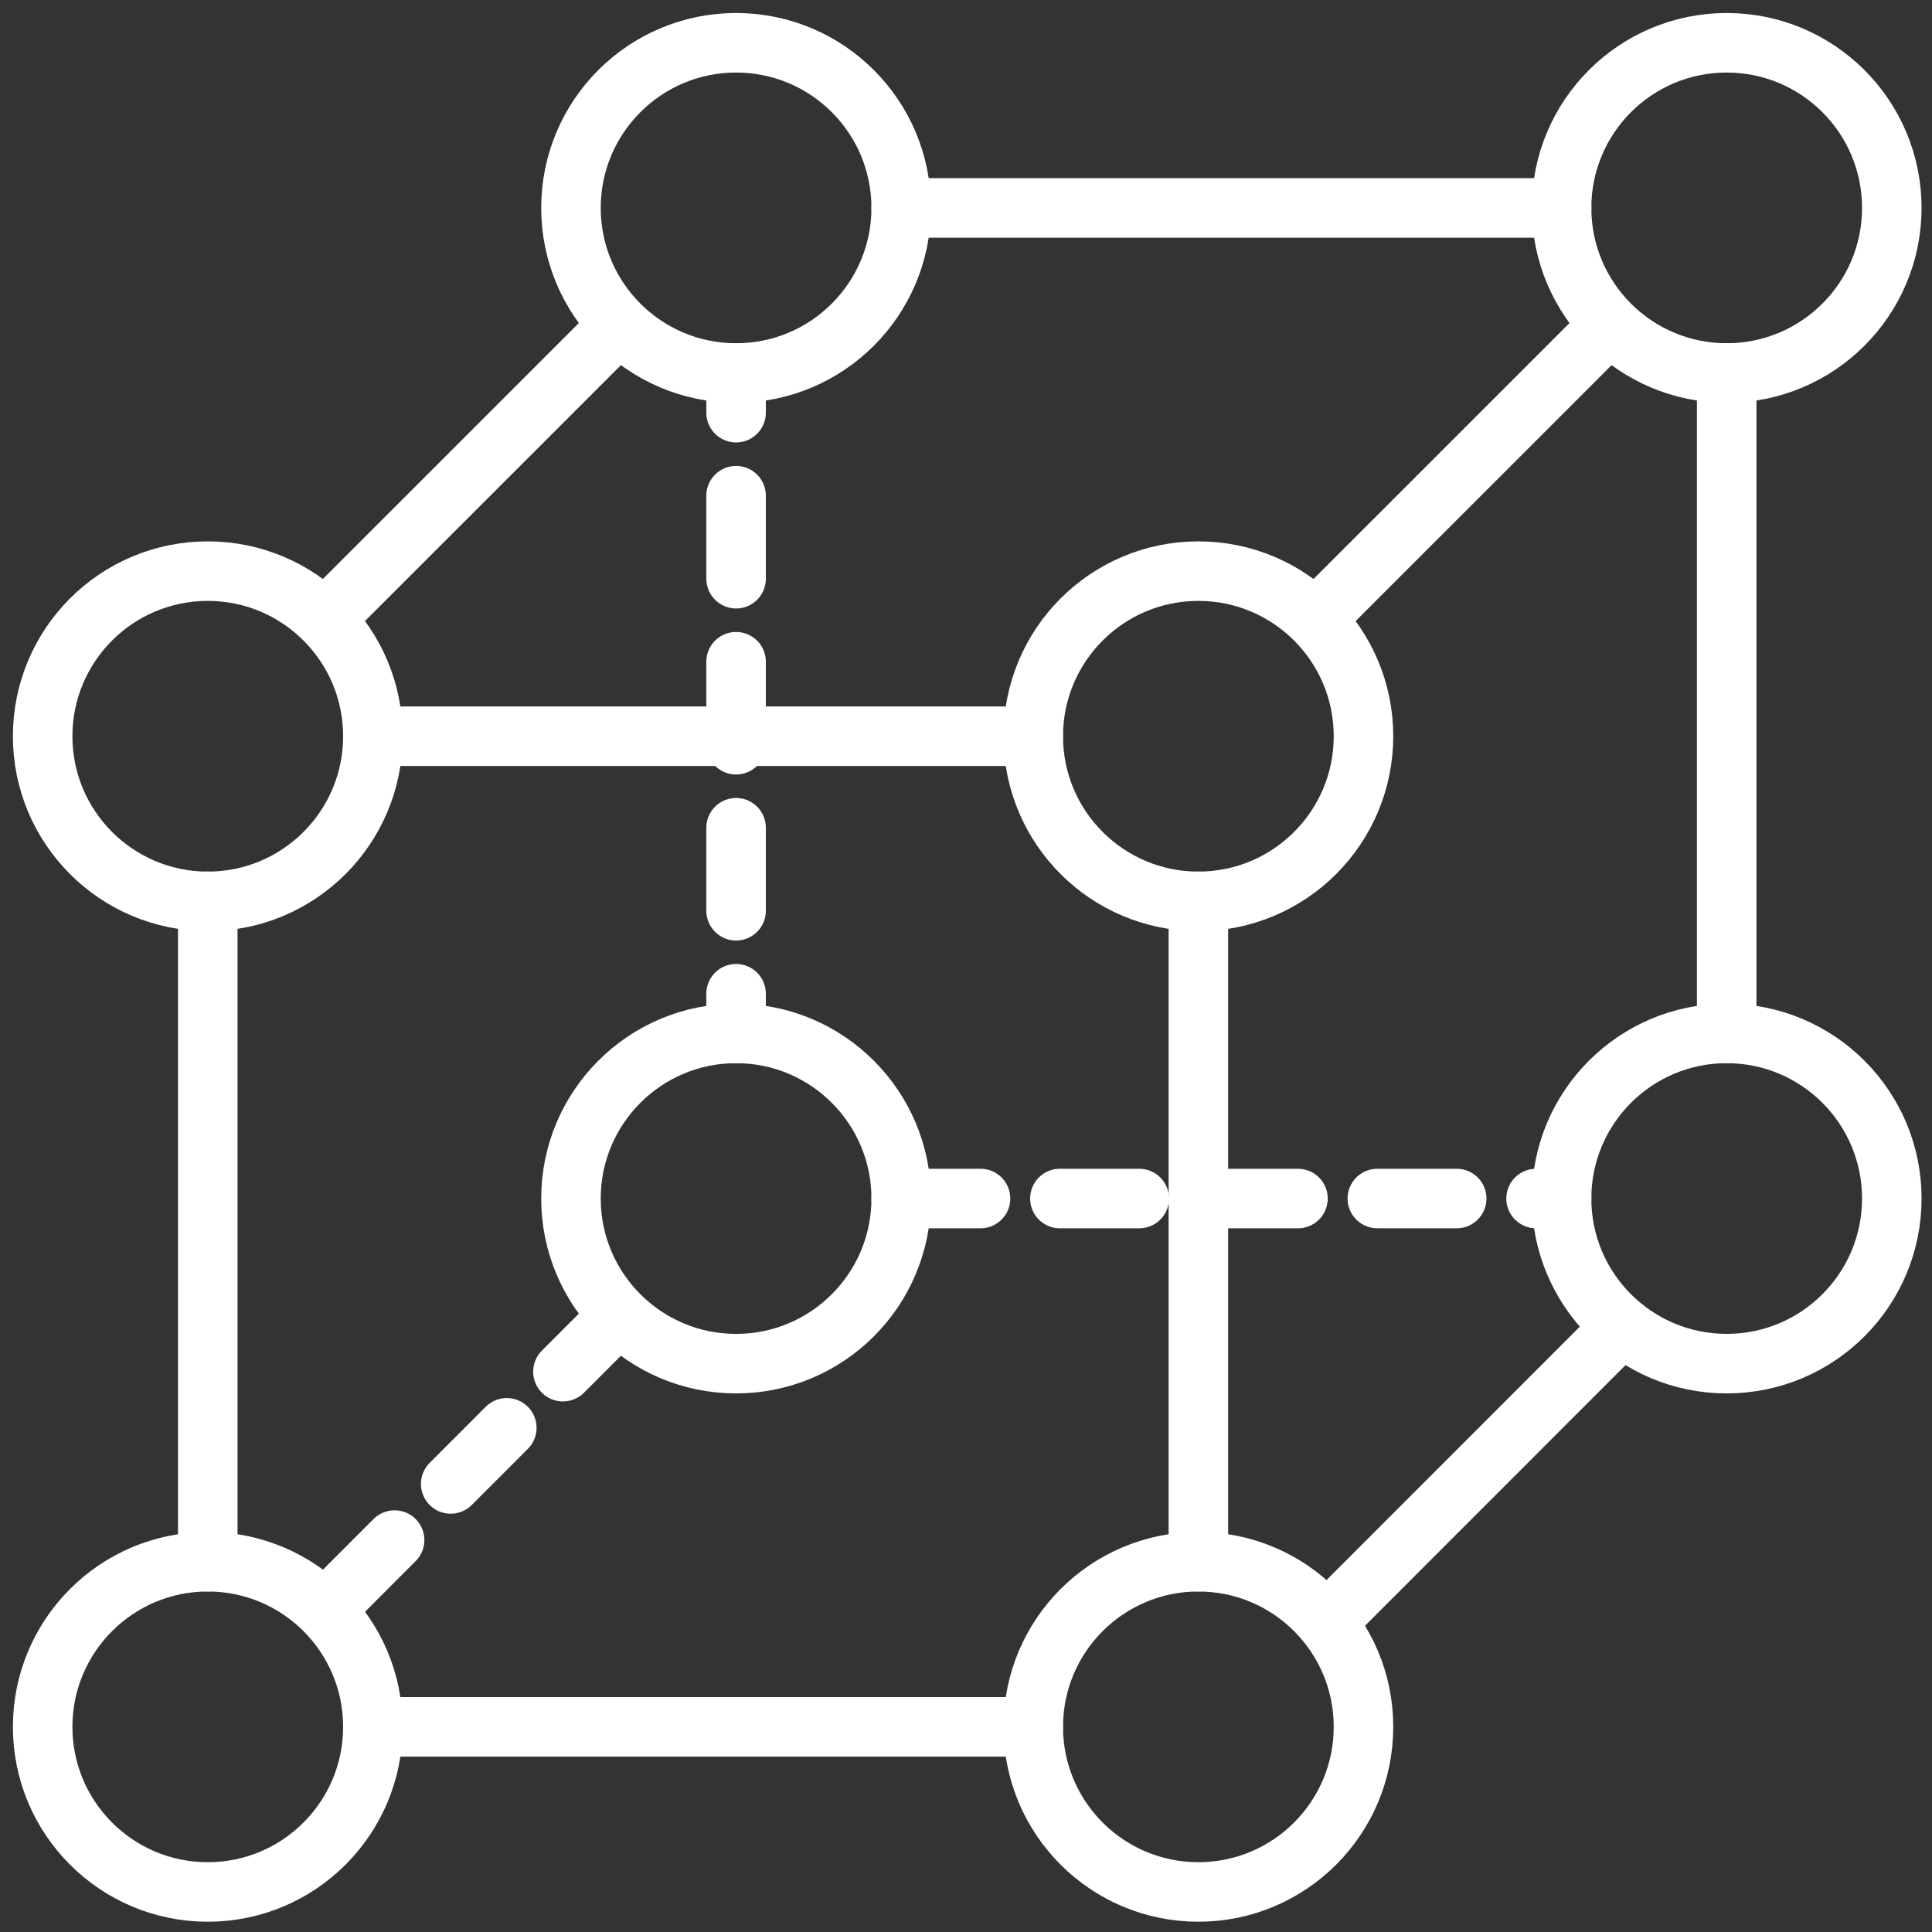 <svg xmlns="http://www.w3.org/2000/svg" width="48.688" height="48.688" viewBox="0 0 48.688 48.688"><rect x="0" y="0" width="48.688" height="48.688" fill="#333333" stroke="none"/><circle fill-rule="evenodd" clip-rule="evenodd" fill="none" stroke="#FFF" stroke-width="1.5" stroke-linecap="round" stroke-linejoin="round" stroke-miterlimit="10" cx="5.236" cy="18.554" r="4.161"/><circle fill-rule="evenodd" clip-rule="evenodd" fill="none" stroke="#FFF" stroke-width="1.5" stroke-linecap="round" stroke-linejoin="round" stroke-miterlimit="10" cx="30.2" cy="18.554" r="4.161"/><path fill="none" stroke="#FFF" stroke-width="1.5" stroke-linecap="round" stroke-linejoin="round" stroke-miterlimit="10" d="M9.396 18.554H26.04"/><circle fill-rule="evenodd" clip-rule="evenodd" fill="none" stroke="#FFF" stroke-width="1.5" stroke-linecap="round" stroke-linejoin="round" stroke-miterlimit="10" cx="5.236" cy="43.518" r="4.161"/><circle fill-rule="evenodd" clip-rule="evenodd" fill="none" stroke="#FFF" stroke-width="1.5" stroke-linecap="round" stroke-linejoin="round" stroke-miterlimit="10" cx="30.2" cy="43.518" r="4.161"/><path fill="none" stroke="#FFF" stroke-width="1.5" stroke-linecap="round" stroke-linejoin="round" stroke-miterlimit="10" d="M9.396 43.518H26.04M5.236 22.714v16.643M30.2 22.714v16.643"/><circle fill-rule="evenodd" clip-rule="evenodd" fill="none" stroke="#FFF" stroke-width="1.5" stroke-linecap="round" stroke-linejoin="round" stroke-miterlimit="10" cx="18.55" cy="5.239" r="4.161"/><circle fill-rule="evenodd" clip-rule="evenodd" fill="none" stroke="#FFF" stroke-width="1.5" stroke-linecap="round" stroke-linejoin="round" stroke-miterlimit="10" cx="43.514" cy="5.239" r="4.161"/><path fill="none" stroke="#FFF" stroke-width="1.5" stroke-linecap="round" stroke-linejoin="round" stroke-miterlimit="10" d="M22.71 5.24h16.644"/><circle fill-rule="evenodd" clip-rule="evenodd" fill="none" stroke="#FFF" stroke-width="1.5" stroke-linecap="round" stroke-linejoin="round" stroke-miterlimit="10" cx="18.55" cy="30.204" r="4.161"/><circle fill-rule="evenodd" clip-rule="evenodd" fill="none" stroke="#FFF" stroke-width="1.5" stroke-linecap="round" stroke-linejoin="round" stroke-miterlimit="10" cx="43.514" cy="30.204" r="4.161"/><path fill="none" stroke="#FFF" stroke-width="1.5" stroke-linecap="round" stroke-linejoin="round" stroke-miterlimit="10" stroke-dasharray="2" d="M22.71 30.204h16.644"/><g fill="none" stroke="#FFF" stroke-width="1.5" stroke-linecap="round" stroke-linejoin="round"><path d="M18.55 9.4v1"/><path stroke-dasharray="2.092,2.092" d="M18.55 12.492v11.505"/><path d="M18.55 25.043v1"/></g><path fill="none" stroke="#FFF" stroke-width="1.5" stroke-linecap="round" stroke-linejoin="round" stroke-miterlimit="10" d="M43.514 9.4v16.643M15.554 8.235L8.23 15.558M40.52 8.235l-7.324 7.323"/><path fill="none" stroke="#FFF" stroke-width="1.5" stroke-linecap="round" stroke-linejoin="round" stroke-miterlimit="10" stroke-dasharray="2" d="M15.6 33.153L8.28 40.476"/><path fill="none" stroke="#FFF" stroke-width="1.5" stroke-linecap="round" stroke-linejoin="round" stroke-miterlimit="10" d="M40.85 33.456l-7.32 7.323"/></svg>